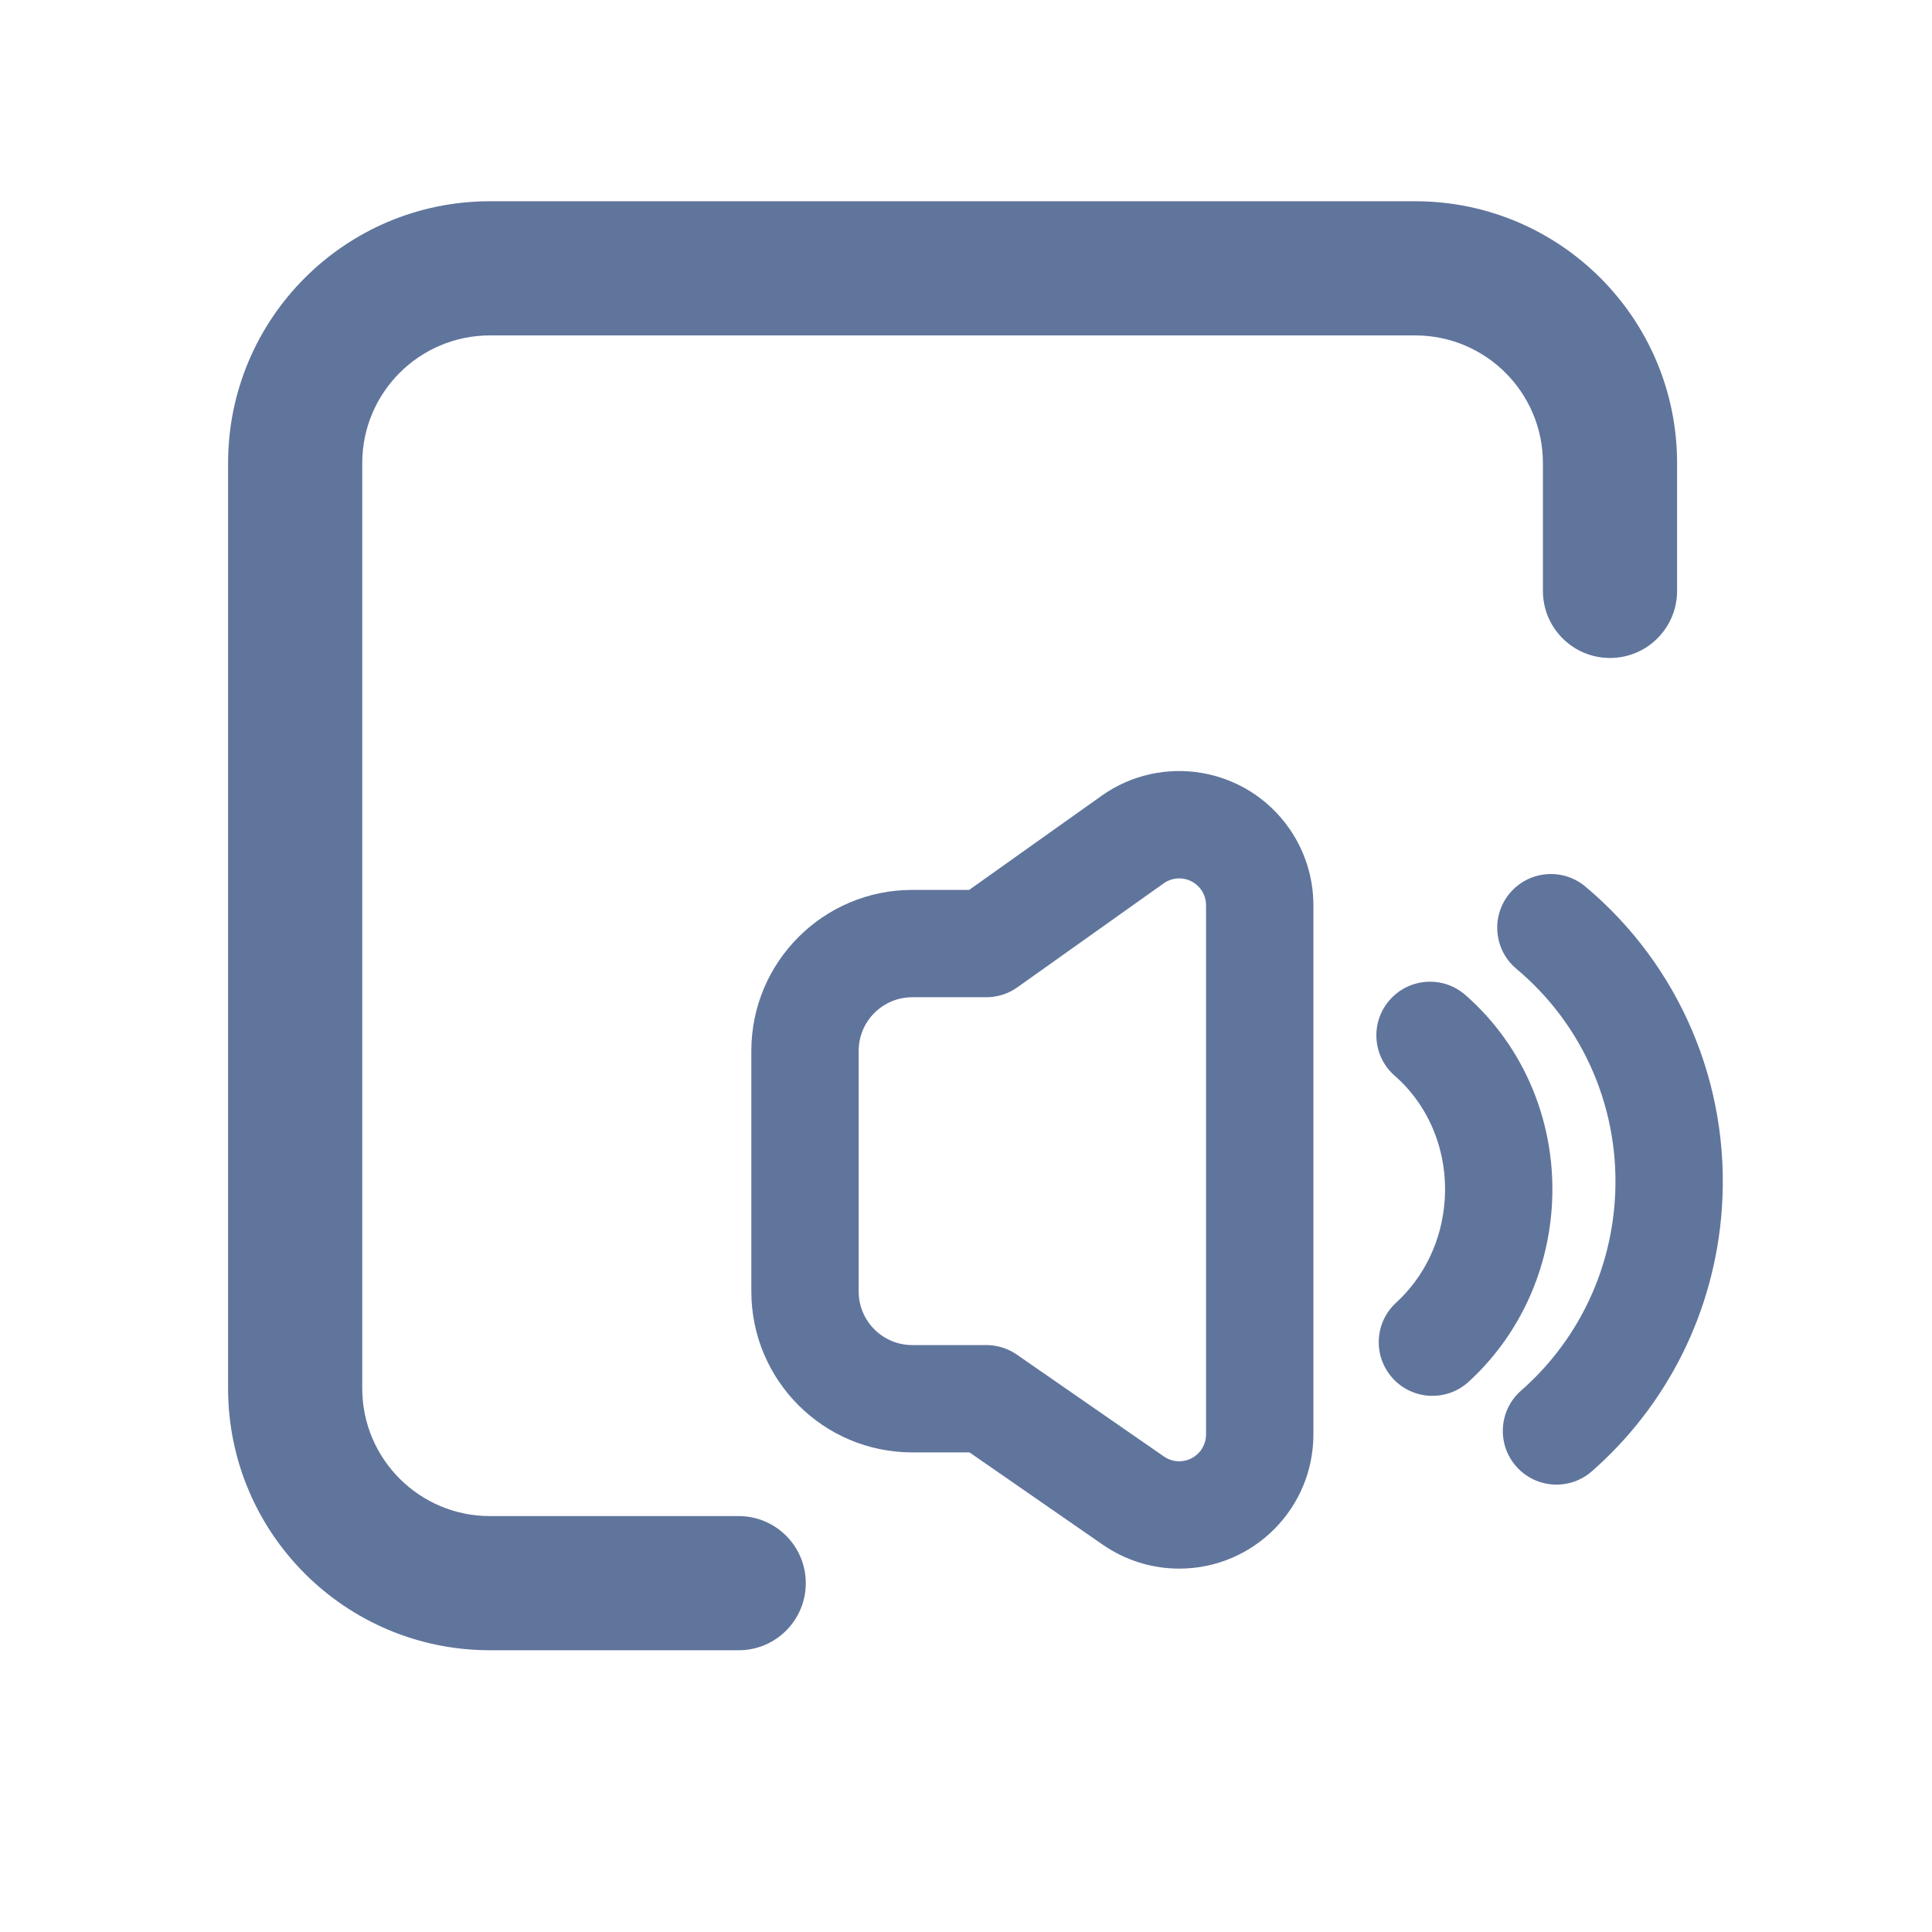 <?xml version="1.0" encoding="UTF-8"?>
<svg width="72px" height="72px" viewBox="0 0 72 72" version="1.1" xmlns="http://www.w3.org/2000/svg" xmlns:xlink="http://www.w3.org/1999/xlink">
    <!-- Generator: Sketch 63.1 (92452) - https://sketch.com -->
    <title>通知存款管理</title>
    <desc>Created with Sketch.</desc>
    <g id="通知存款管理" stroke="none" stroke-width="1" fill="none" fill-rule="evenodd">
        <path d="M57.5,46.979 L57.5,51.741 C57.5,54.369 55.369,56.5 52.741,56.5 L18.259,56.5 C15.631,56.5 13.5,54.369 13.5,51.741 L13.5,17.259 C13.5,14.631 15.631,12.5 18.259,12.5 L27.529,12.5 C28.91,12.5 30.029,11.381 30.029,10 C30.029,8.619 28.91,7.5 27.529,7.5 L18.259,7.5 C12.869,7.5 8.5,11.869 8.5,17.259 L8.5,51.741 C8.5,57.131 12.869,61.5 18.259,61.5 L52.741,61.5 C58.131,61.5 62.5,57.131 62.5,51.741 L62.5,46.979 C62.5,45.598 61.381,44.479 60,44.479 C58.619,44.479 57.5,45.598 57.5,46.979 Z" id="路径" fill="#60759C" fill-rule="nonzero" transform="translate(35.5, 34.5) scale(1, -1) translate(-35.5, -34.5) "></path>
        <g id="编组" transform="translate(30, 27.275)" fill="#60759C" fill-rule="nonzero">
            <path d="M6.131,26.852 L4,26.852 C0.686,26.852 -2,24.166 -2,20.852 L-2,11.889 C-2,8.576 0.686,5.889 4,5.889 L6.118,5.889 L11.049,2.384 C13.3,0.785 16.422,1.312 18.021,3.563 C18.623,4.409 18.946,5.422 18.946,6.46 L18.946,26.183 C18.946,28.944 16.707,31.183 13.946,31.183 C12.928,31.183 11.935,30.872 11.099,30.293 L6.131,26.852 Z M4,9.889 C2.895,9.889 2,10.785 2,11.889 L2,20.852 C2,21.957 2.895,22.852 4,22.852 L6.756,22.852 C7.163,22.852 7.561,22.976 7.895,23.208 L13.377,27.005 C13.544,27.121 13.742,27.183 13.946,27.183 C14.498,27.183 14.946,26.735 14.946,26.183 L14.946,6.46 C14.946,6.252 14.881,6.05 14.761,5.881 C14.441,5.43 13.817,5.325 13.367,5.645 L7.915,9.519 C7.577,9.76 7.172,9.889 6.756,9.889 L4,9.889 Z" id="路径-8"></path>
            <path d="M30.076,27.554 C32.715,24.891 34.225,21.288 34.225,17.449 C34.225,12.79 31.996,8.502 28.313,5.833 C27.418,5.185 26.168,5.384 25.52,6.278 C24.871,7.173 25.071,8.423 25.965,9.072 C28.62,10.995 30.225,14.084 30.225,17.449 C30.225,20.224 29.138,22.818 27.234,24.739 C26.457,25.523 26.463,26.79 27.247,27.567 C28.032,28.345 29.298,28.339 30.076,27.554 Z" id="形状" transform="translate(29.682, 16.799) rotate(4) translate(-29.682, -16.799) "></path>
            <path d="M25.228,24.177 C26.908,22.409 27.865,20.027 27.865,17.496 C27.865,14.422 26.45,11.583 24.098,9.805 C23.217,9.139 21.963,9.313 21.297,10.194 C20.63,11.075 20.805,12.329 21.686,12.995 C23.038,14.018 23.865,15.677 23.865,17.496 C23.865,18.998 23.304,20.396 22.328,21.423 C21.567,22.223 21.6,23.489 22.401,24.25 C23.201,25.011 24.467,24.978 25.228,24.177 Z" id="形状备份" transform="translate(24.378, 17.1) rotate(4) translate(-24.378, -17.1) "></path>
        </g>
    </g>
</svg>